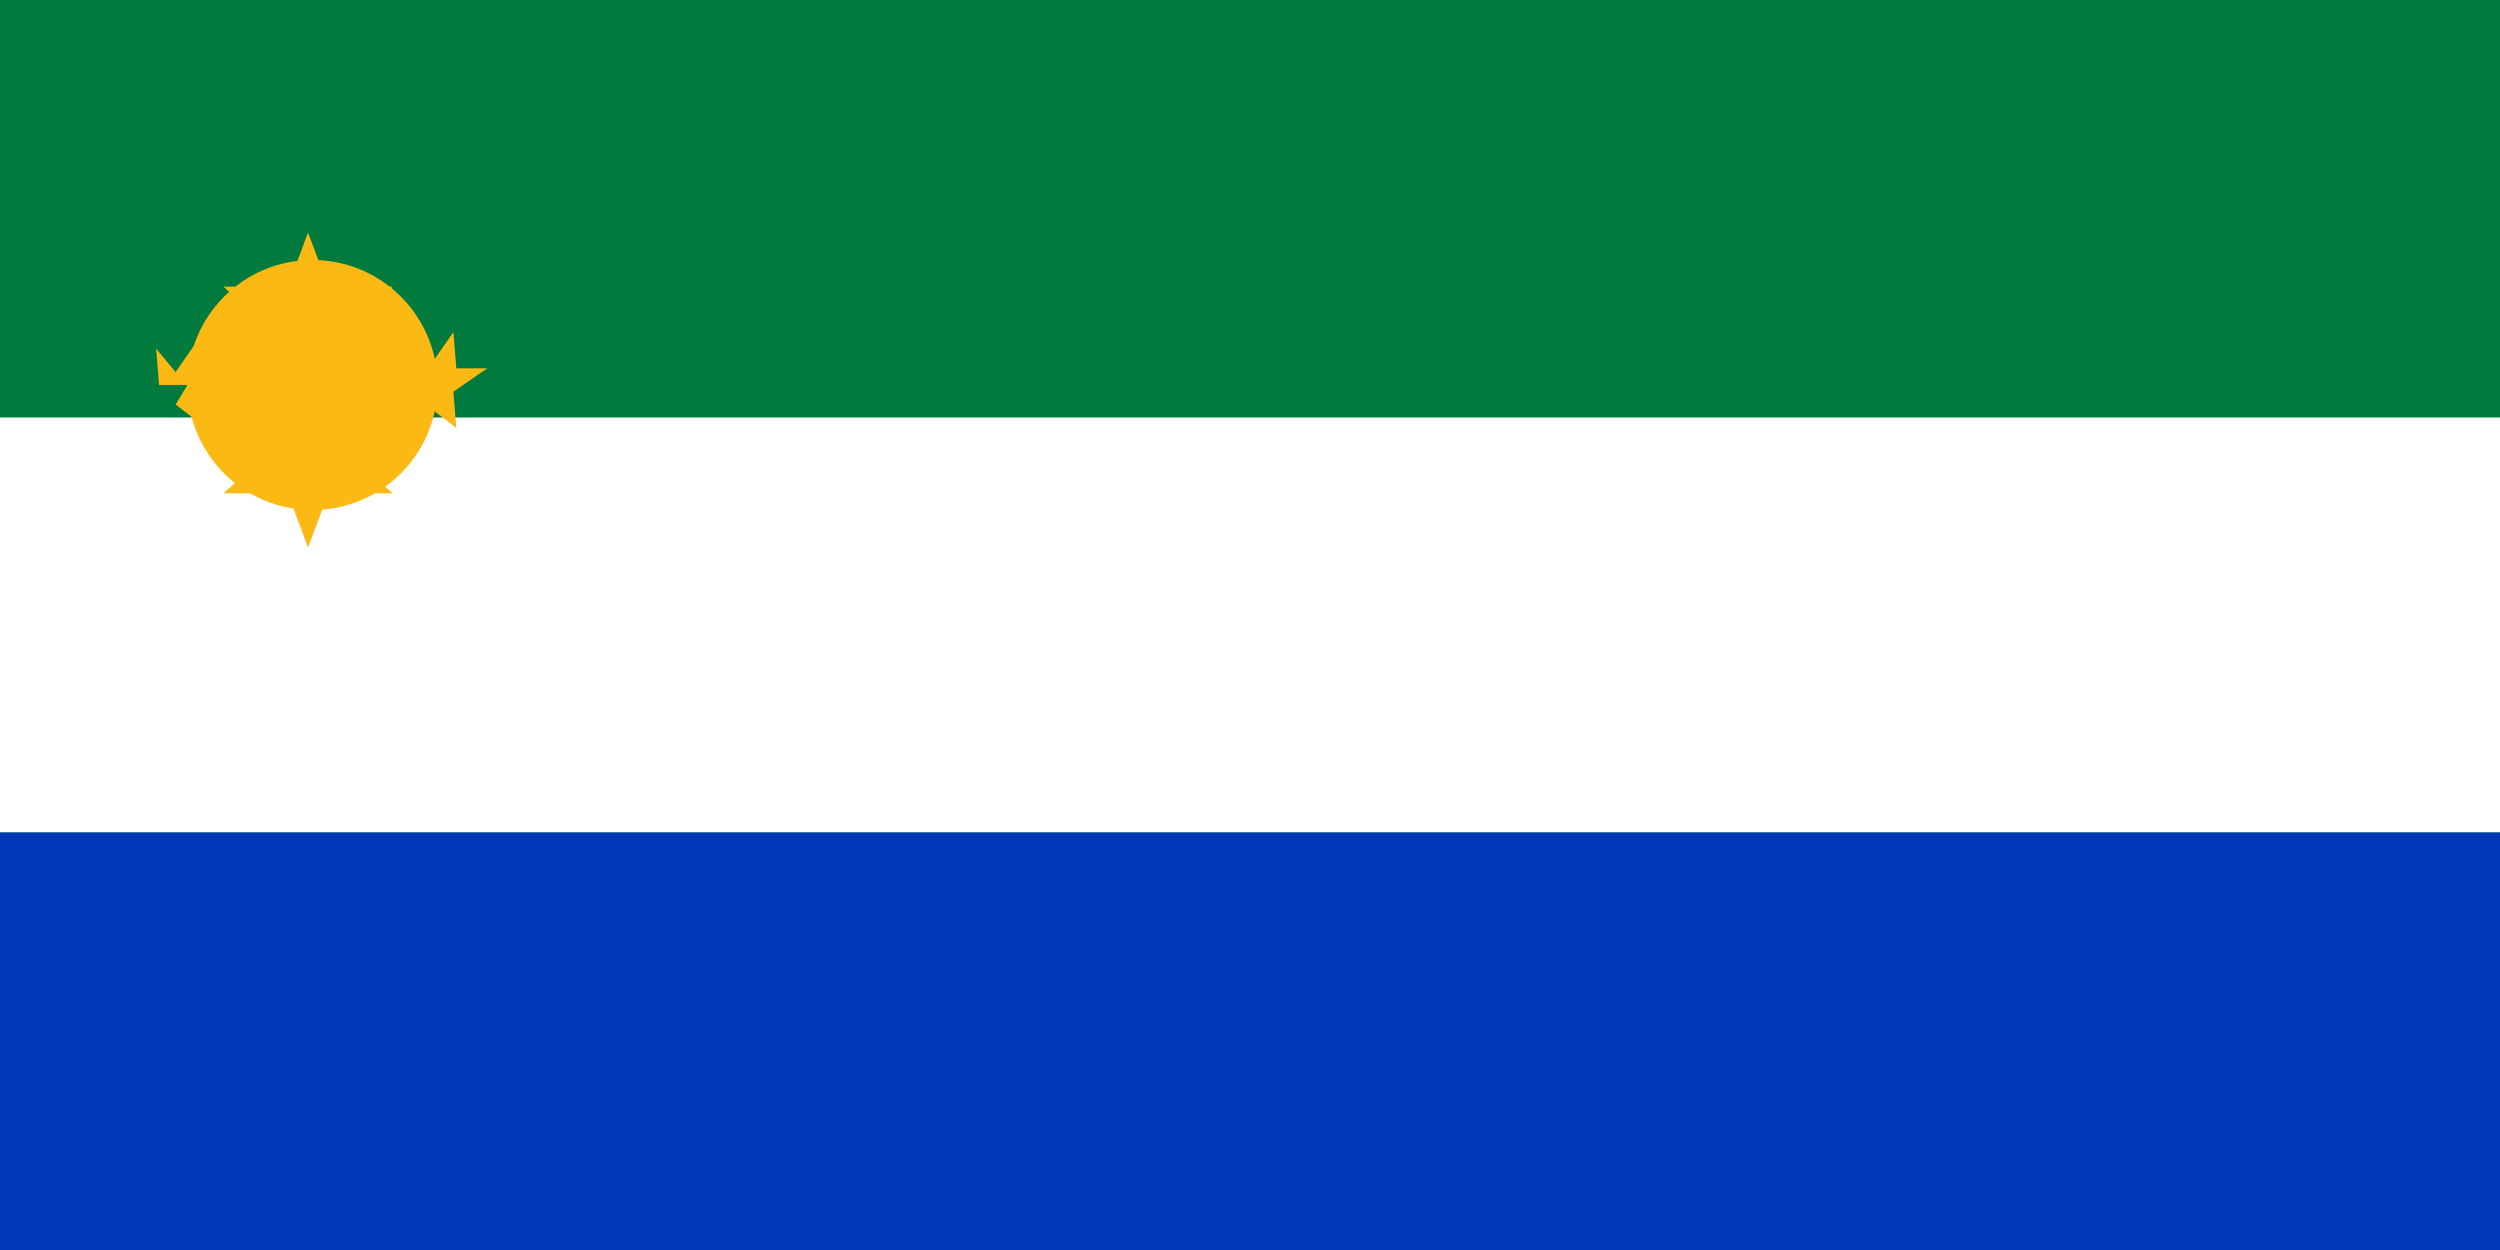 <svg xmlns="http://www.w3.org/2000/svg" viewBox="0 0 50000 25000">
	<path fill="#007A3D" d="M0 0h50000v25000H0z"/>
	<path fill="#FFF" d="M0 8350h50000v8300H0z"/>
	<path fill="#0038B8" d="M0 16650h50000v8350H0z"/>
	<circle cx="6250" cy="7700" r="2500" fill="#FDB913"/>
	<path fill="#FDB913" d="M6161 4650l405 1084h1288l-1071 945 405 1084-1027-819-1027 869 405-1134-1071-945h1288z"/>
	<path fill="#FDB913" d="M6161 10950l405-1084h1288l-1071-945 405-1084-1027 819-1027-869 405 1134-1071 945h1288zM8750 7699h-569l-58-725 389 467 556-800 58 725h619l-677 467 58 725-614-467z m-5000 0H3181l-58-725 389 467 556-800 58 725H4745l-677 467 58 725-614-467z"/>
	<circle cx="6250" cy="7700" r="500" fill="#FDB913"/>
</svg>